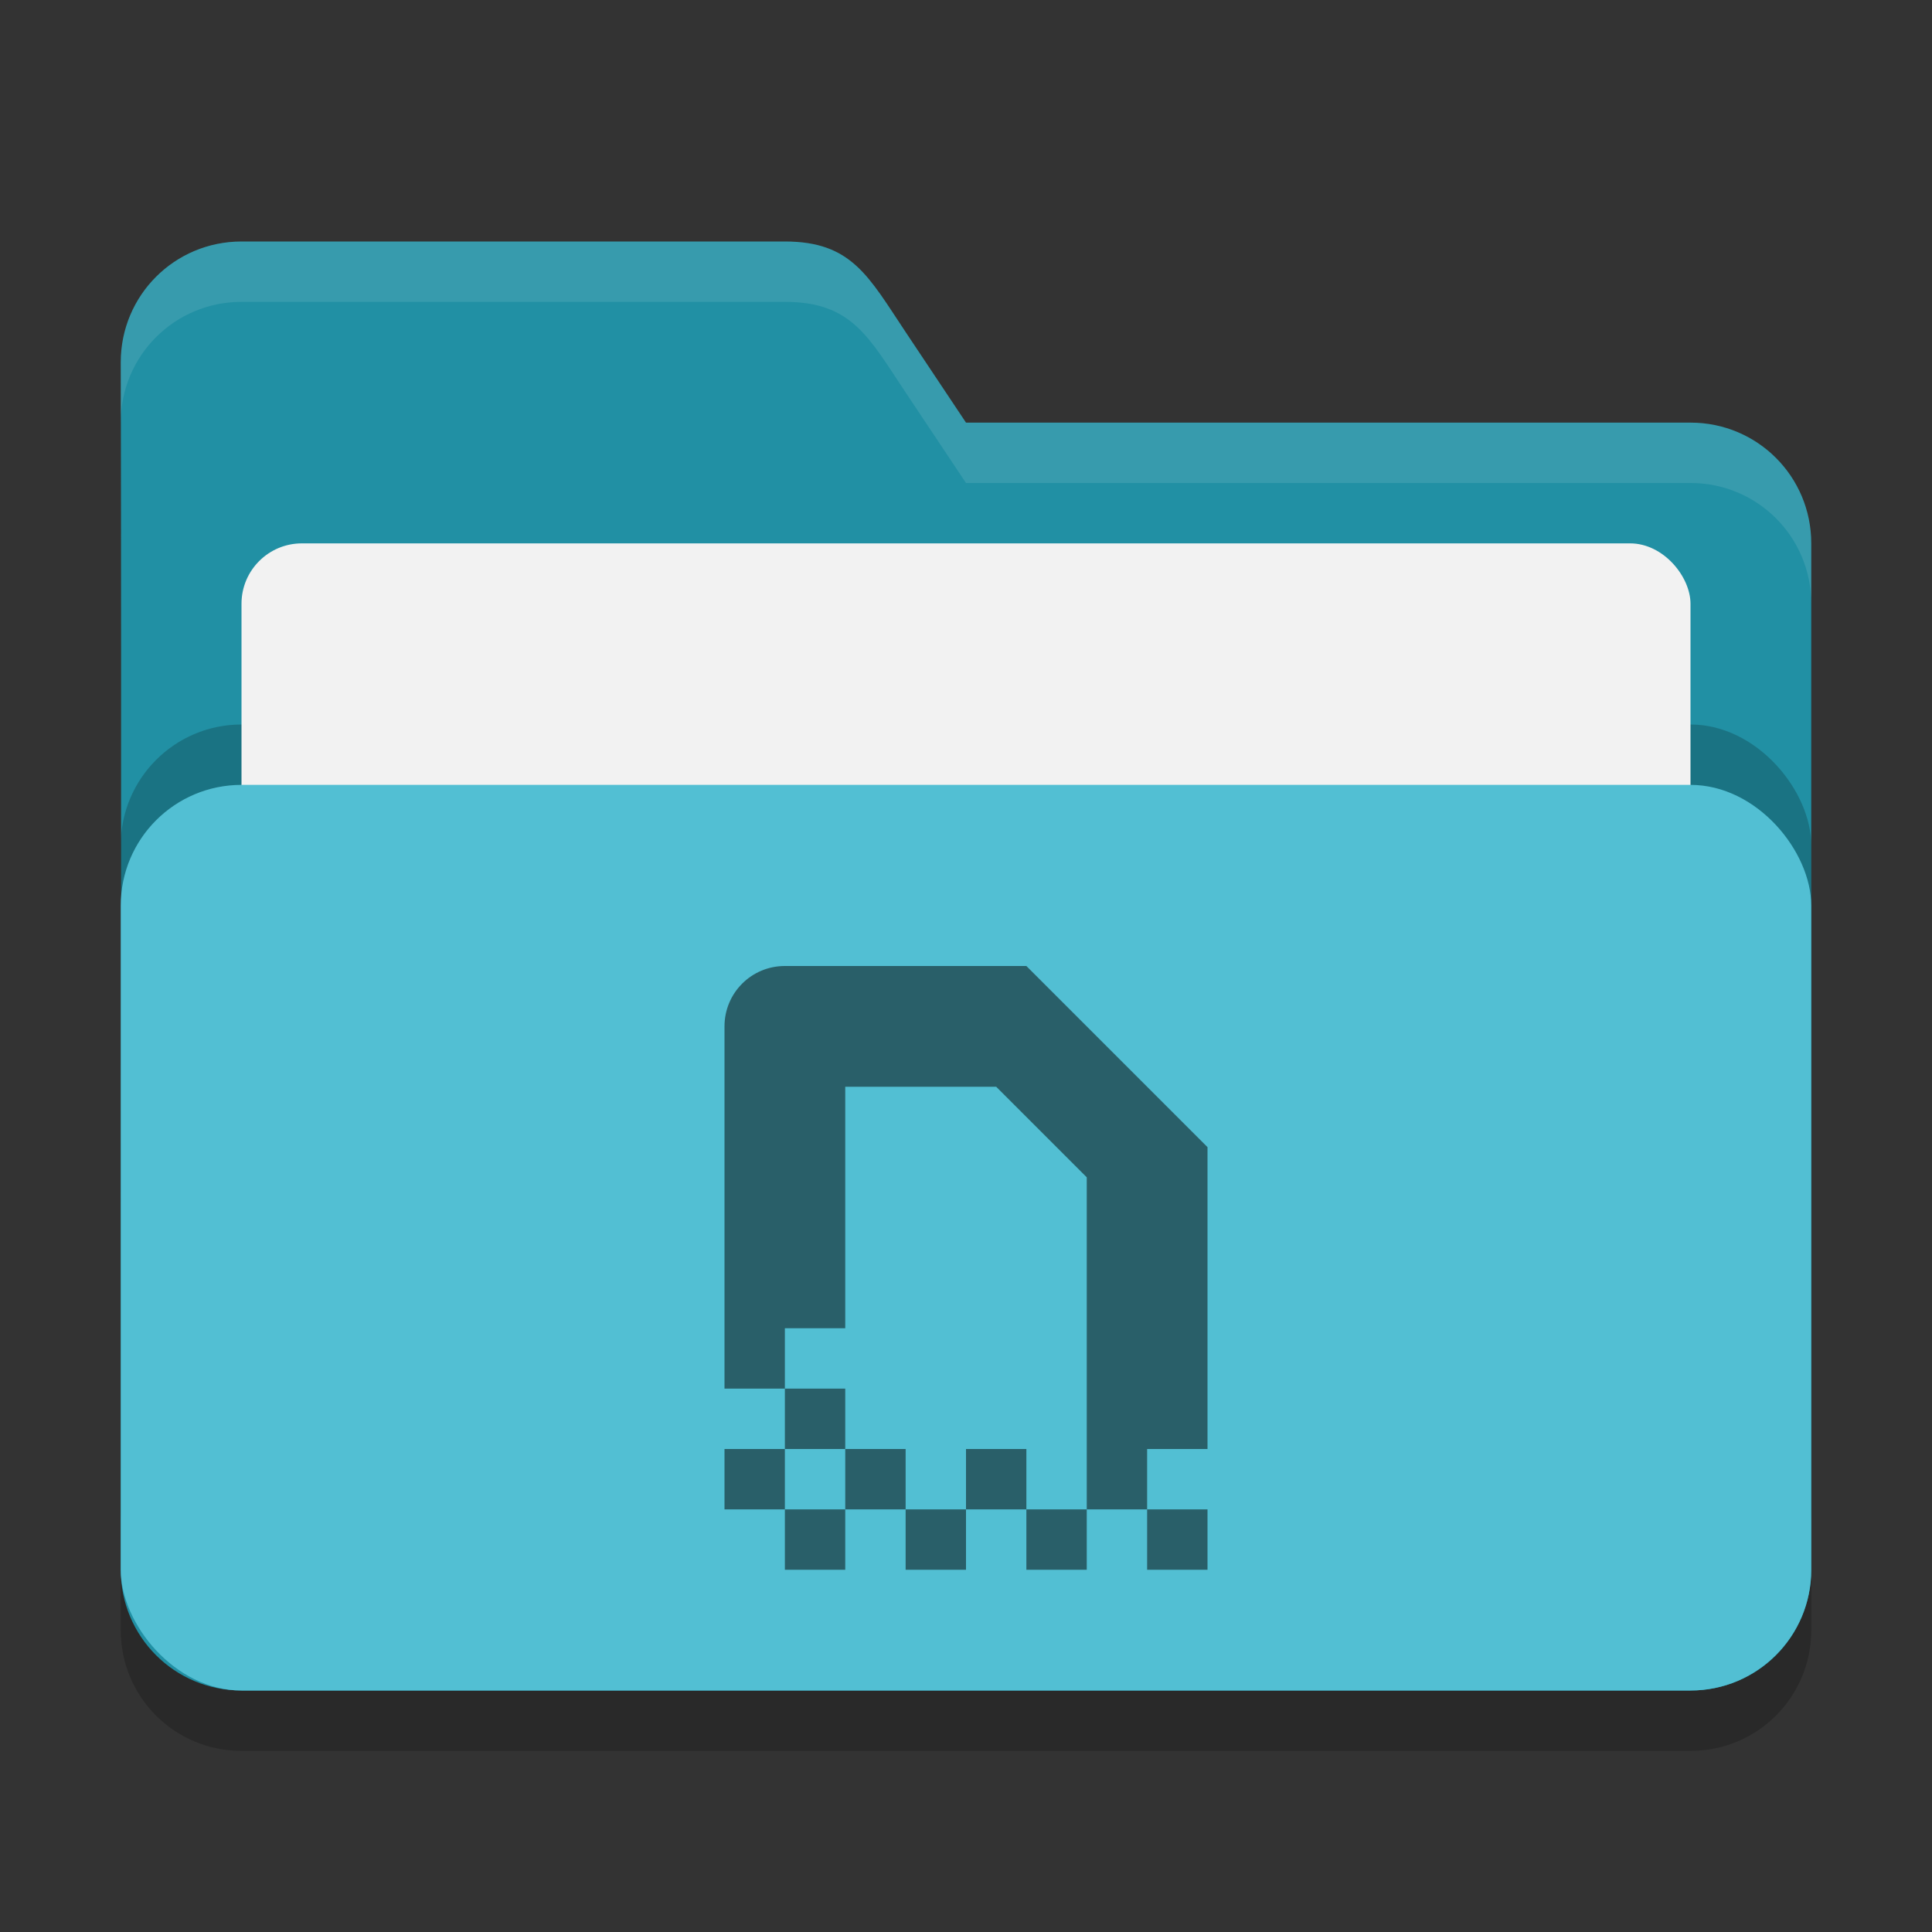 <?xml version="1.0" encoding="UTF-8" standalone="no"?>
<!-- Created with Inkscape (http://www.inkscape.org/) -->

<svg
   width="32"
   height="32"
   viewBox="0 0 32 32"
   version="1.1"
   id="svg5"
   inkscape:version="1.2.2 (1:1.2.2+202305151914+b0a8486541)"
   sodipodi:docname="folder-cyan-templates-open.svg"
   xmlns:inkscape="http://www.inkscape.org/namespaces/inkscape"
   xmlns:sodipodi="http://sodipodi.sourceforge.net/DTD/sodipodi-0.dtd"
   xmlns="http://www.w3.org/2000/svg"
   xmlns:svg="http://www.w3.org/2000/svg">
  <rect x="0" y="0" width="32" height="32" fill="#333333" stroke="none"/>
  <sodipodi:namedview
     id="namedview7"
     pagecolor="#ffffff"
     bordercolor="#000000"
     borderopacity="0.25"
     inkscape:showpageshadow="2"
     inkscape:pageopacity="0.0"
     inkscape:pagecheckerboard="0"
     inkscape:deskcolor="#d1d1d1"
     inkscape:document-units="px"
     showgrid="false"
     inkscape:zoom="25.9375"
     inkscape:cx="16"
     inkscape:cy="16"
     inkscape:window-width="1920"
     inkscape:window-height="1008"
     inkscape:window-x="0"
     inkscape:window-y="0"
     inkscape:window-maximized="1"
     inkscape:current-layer="svg5" />
  <defs
     id="defs2" />
  <path
     d="M 4,5 C 2.892,5 2,5.892 2,7 c 0.013,6.653 0,13.319 0,20 0,1.108 0.892,2 2,2 h 24 c 1.108,0 2,-0.892 2,-2 V 10 C 30,8.892 29.108,8 28,8 H 16 L 15,6.5 C 14.385,5.578 14.108,5 13,5 Z"
     style="opacity:0.2;fill:#000000;fill-opacity:1;stroke-width:2;stroke-linecap:square"
     id="path2595" />
  <path
     d="M 4,4 C 2.892,4 2,4.892 2,6 c 0.013,6.653 0,13.319 0,20 0,1.108 0.892,2 2,2 h 24 c 1.108,0 2,-0.892 2,-2 V 9 C 30,7.892 29.108,7 28,7 H 16 L 15,5.5 C 14.385,4.578 14.108,4 13,4 Z"
     style="fill:#2190a4;fill-opacity:1;stroke-width:2;stroke-linecap:square"
     id="path2567" />
  <path
     d="M 4,4 C 2.892,4 2,4.892 2,6 2,6.165 2,6.83 2,6.995 2.003,5.889 2.894,5 4,5 h 9 c 1.108,0 1.385,0.578 2,1.5 L 16,8 h 12 c 1.108,0 2,0.892 2,2 V 9 C 30,7.892 29.108,7 28,7 H 16 L 15,5.5 C 14.385,4.578 14.108,4 13,4 Z"
     style="opacity:0.1;fill:#ffffff;fill-opacity:1;stroke-width:2;stroke-linecap:square"
     id="path2855" />
  <rect
     style="opacity:0.2;fill:#000000;fill-opacity:1;stroke-width:2;stroke-linecap:square"
     id="rect2667"
     width="28"
     height="15"
     x="2"
     y="12"
     ry="2" />
  <rect
     style="opacity:1;fill:#f2f2f2;fill-opacity:1;stroke-width:2;stroke-linecap:square"
     id="rect3435"
     width="24"
     height="12.5"
     x="4"
     y="9"
     ry="1" />
  <rect
     style="opacity:1;fill:#52bfd3;fill-opacity:1;stroke-width:2;stroke-linecap:square"
     id="rect2727"
     width="28"
     height="15"
     x="2"
     y="13"
     ry="2" />
  <path
     id="path403"
     style="opacity:0.5;fill:#000000;stroke-width:4;stroke-linecap:square"
     d="m 13,16 c -0.554,0 -1,0.446 -1,1 v 5 1 h 1 v -1 h 1 v -4 h 2.5 l 1.5,1.5 v 4.5 1 h 1 v -1 h 1 v -5 l -3,-3 z m 6,9 v 1 h 1 v -1 z m -1,0 h -1 v 1 h 1 z m -1,0 v -1 h -1 v 1 z m -1,0 h -1 v 1 h 1 z m -1,0 v -1 h -1 v 1 z m -1,0 h -1 v 1 h 1 z m -1,0 v -1 h -1 v 1 z m 0,-1 h 1 v -1 h -1 z" />
</svg>
